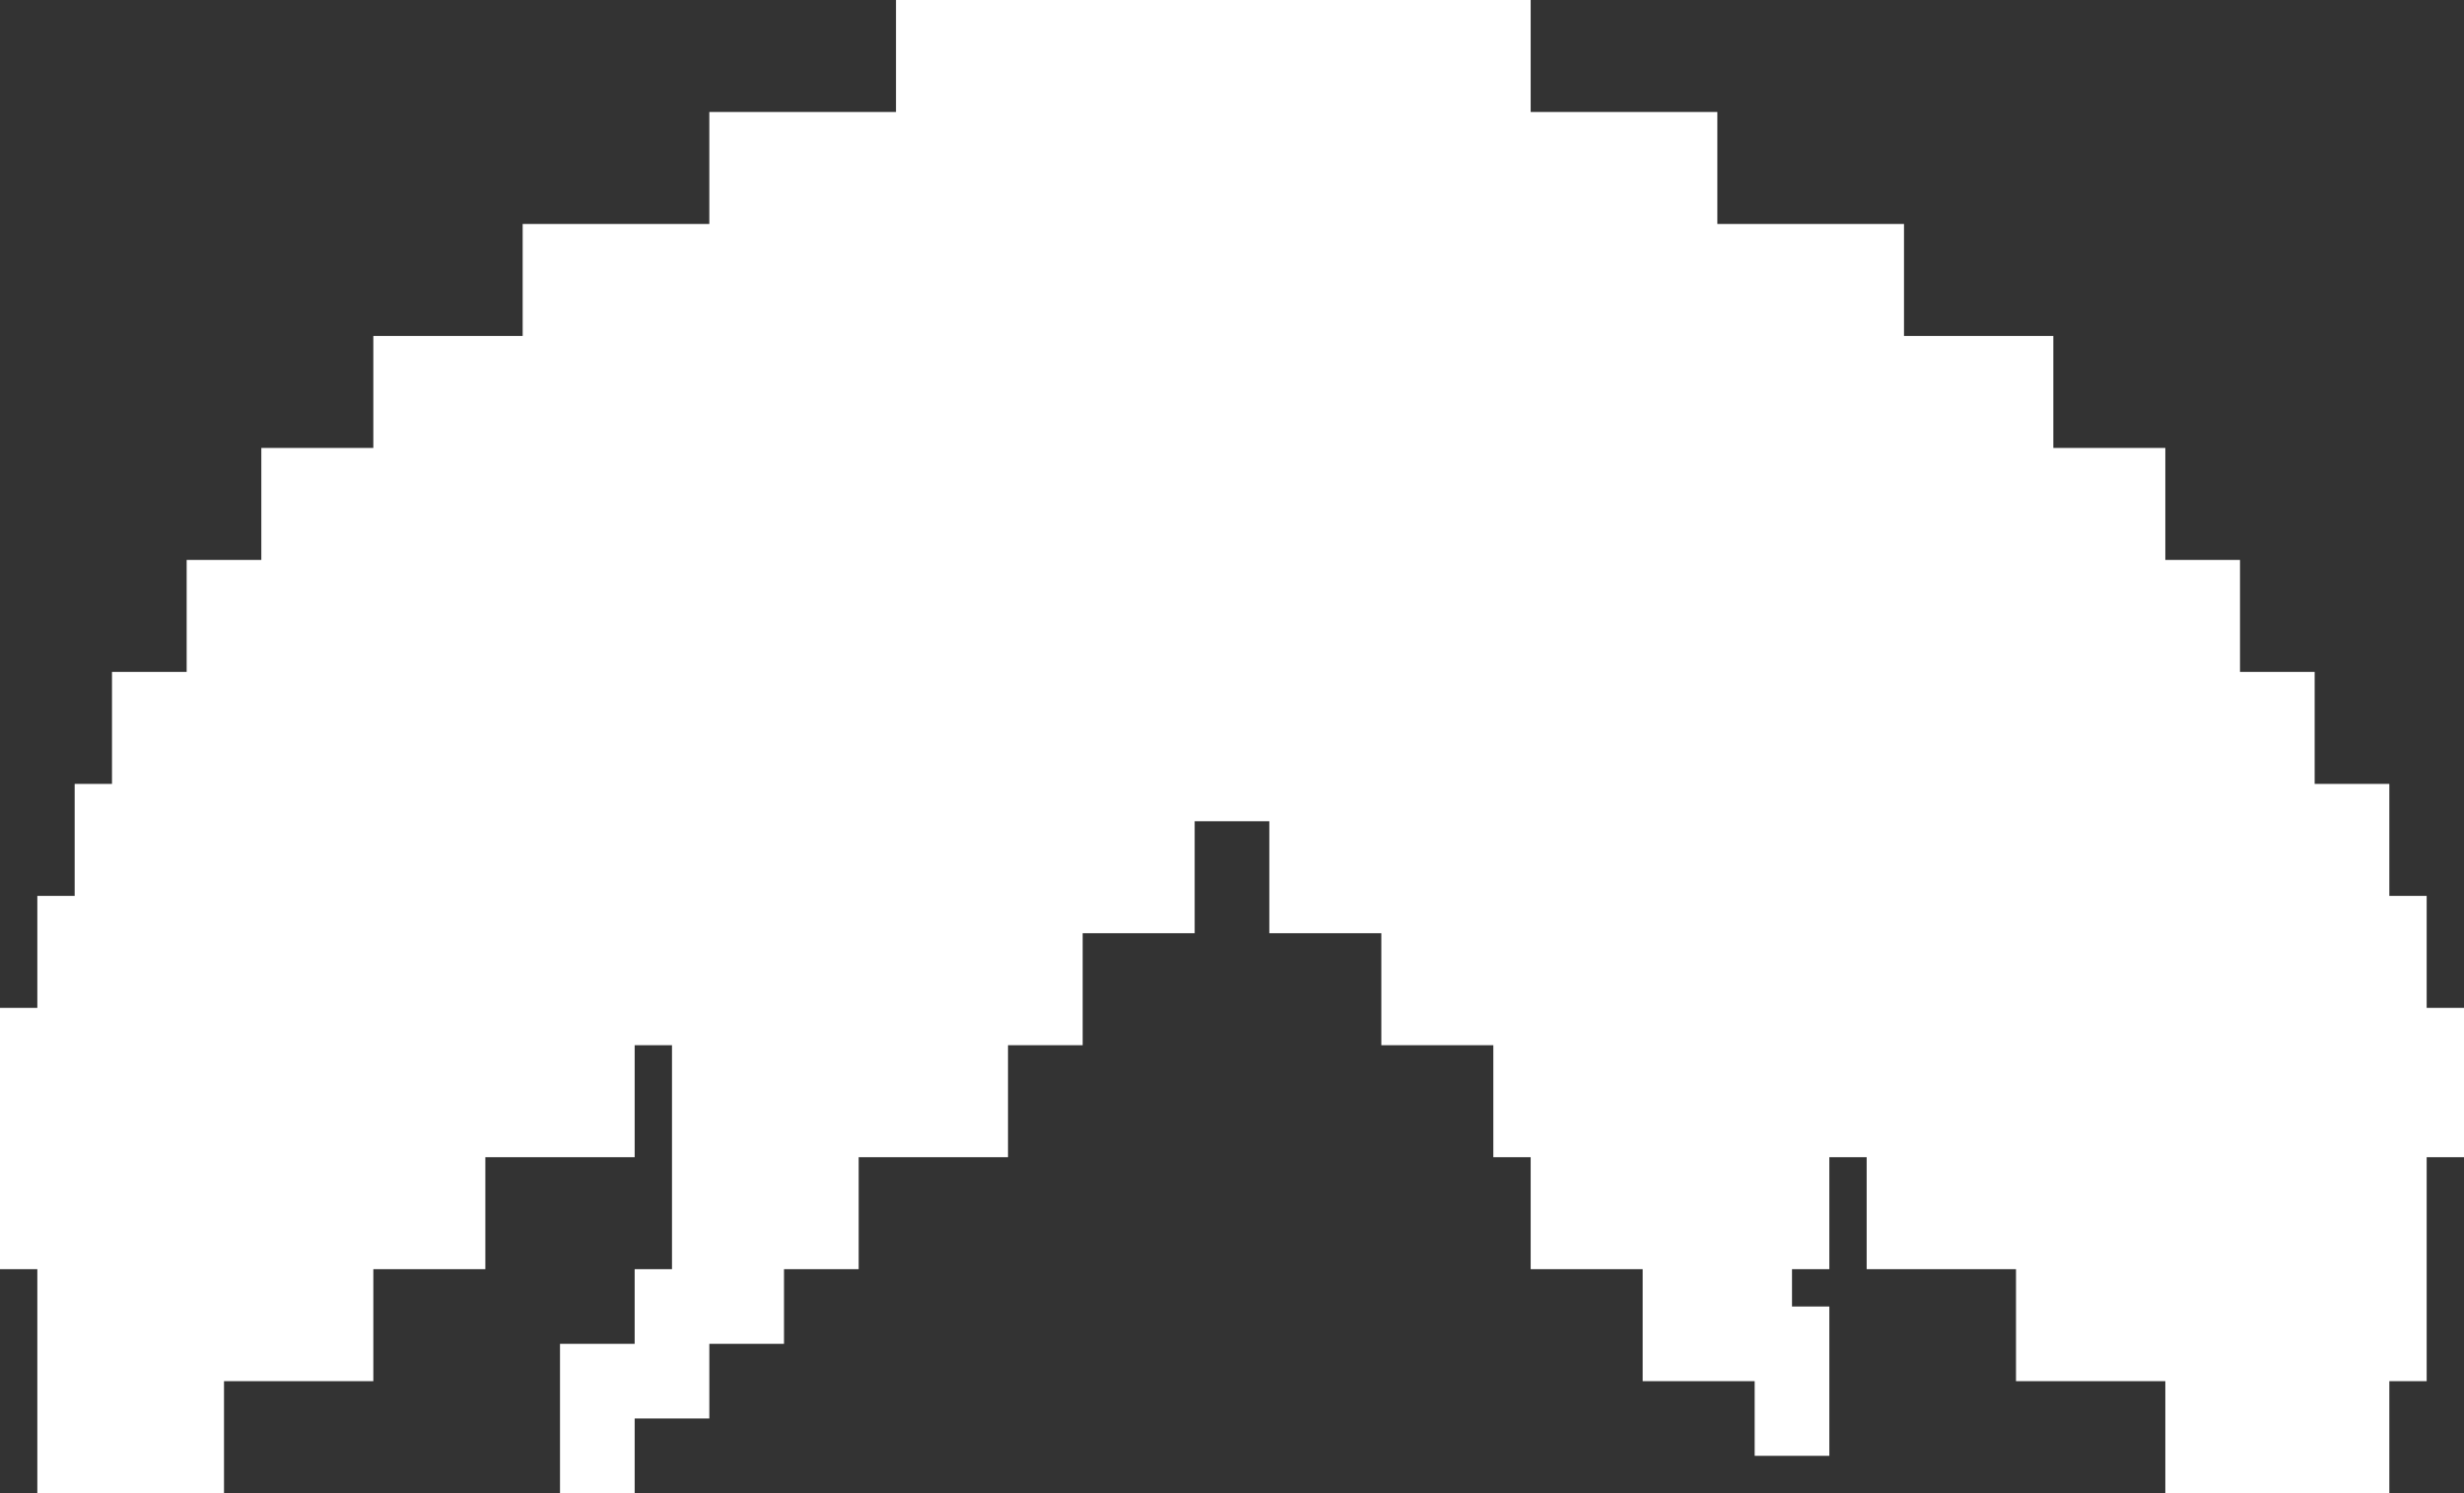 <svg width="66" height="40" viewBox="0 0 66 40" fill="none" xmlns="http://www.w3.org/2000/svg">
<rect x="0" y="0" width="66" height="40" fill="#333333" stroke="none"/>
<path fill-rule="evenodd" clip-rule="evenodd" d="M24 0H41V3H46V6H51V9H55V12H58V15H60V18H62V21H64V24H65V27H66V31H65V33V34V37H64V40H58V37H54V34H50V31H49V34H48V35H49V39H47V37H44V34H41V31H40V28H37V25H34V22H32V25H29V28H27V31H23V34H21V36H19V38H17V40H15V36H17V34H18V32V31V30V28H17V31H13V34H10V37H6V40H1V37V36V34H0V31V30V27H1V24H2V21H3V18H5V15H7V12H10V9H14V6H19V3H24V0Z" fill="white"/>
</svg>
